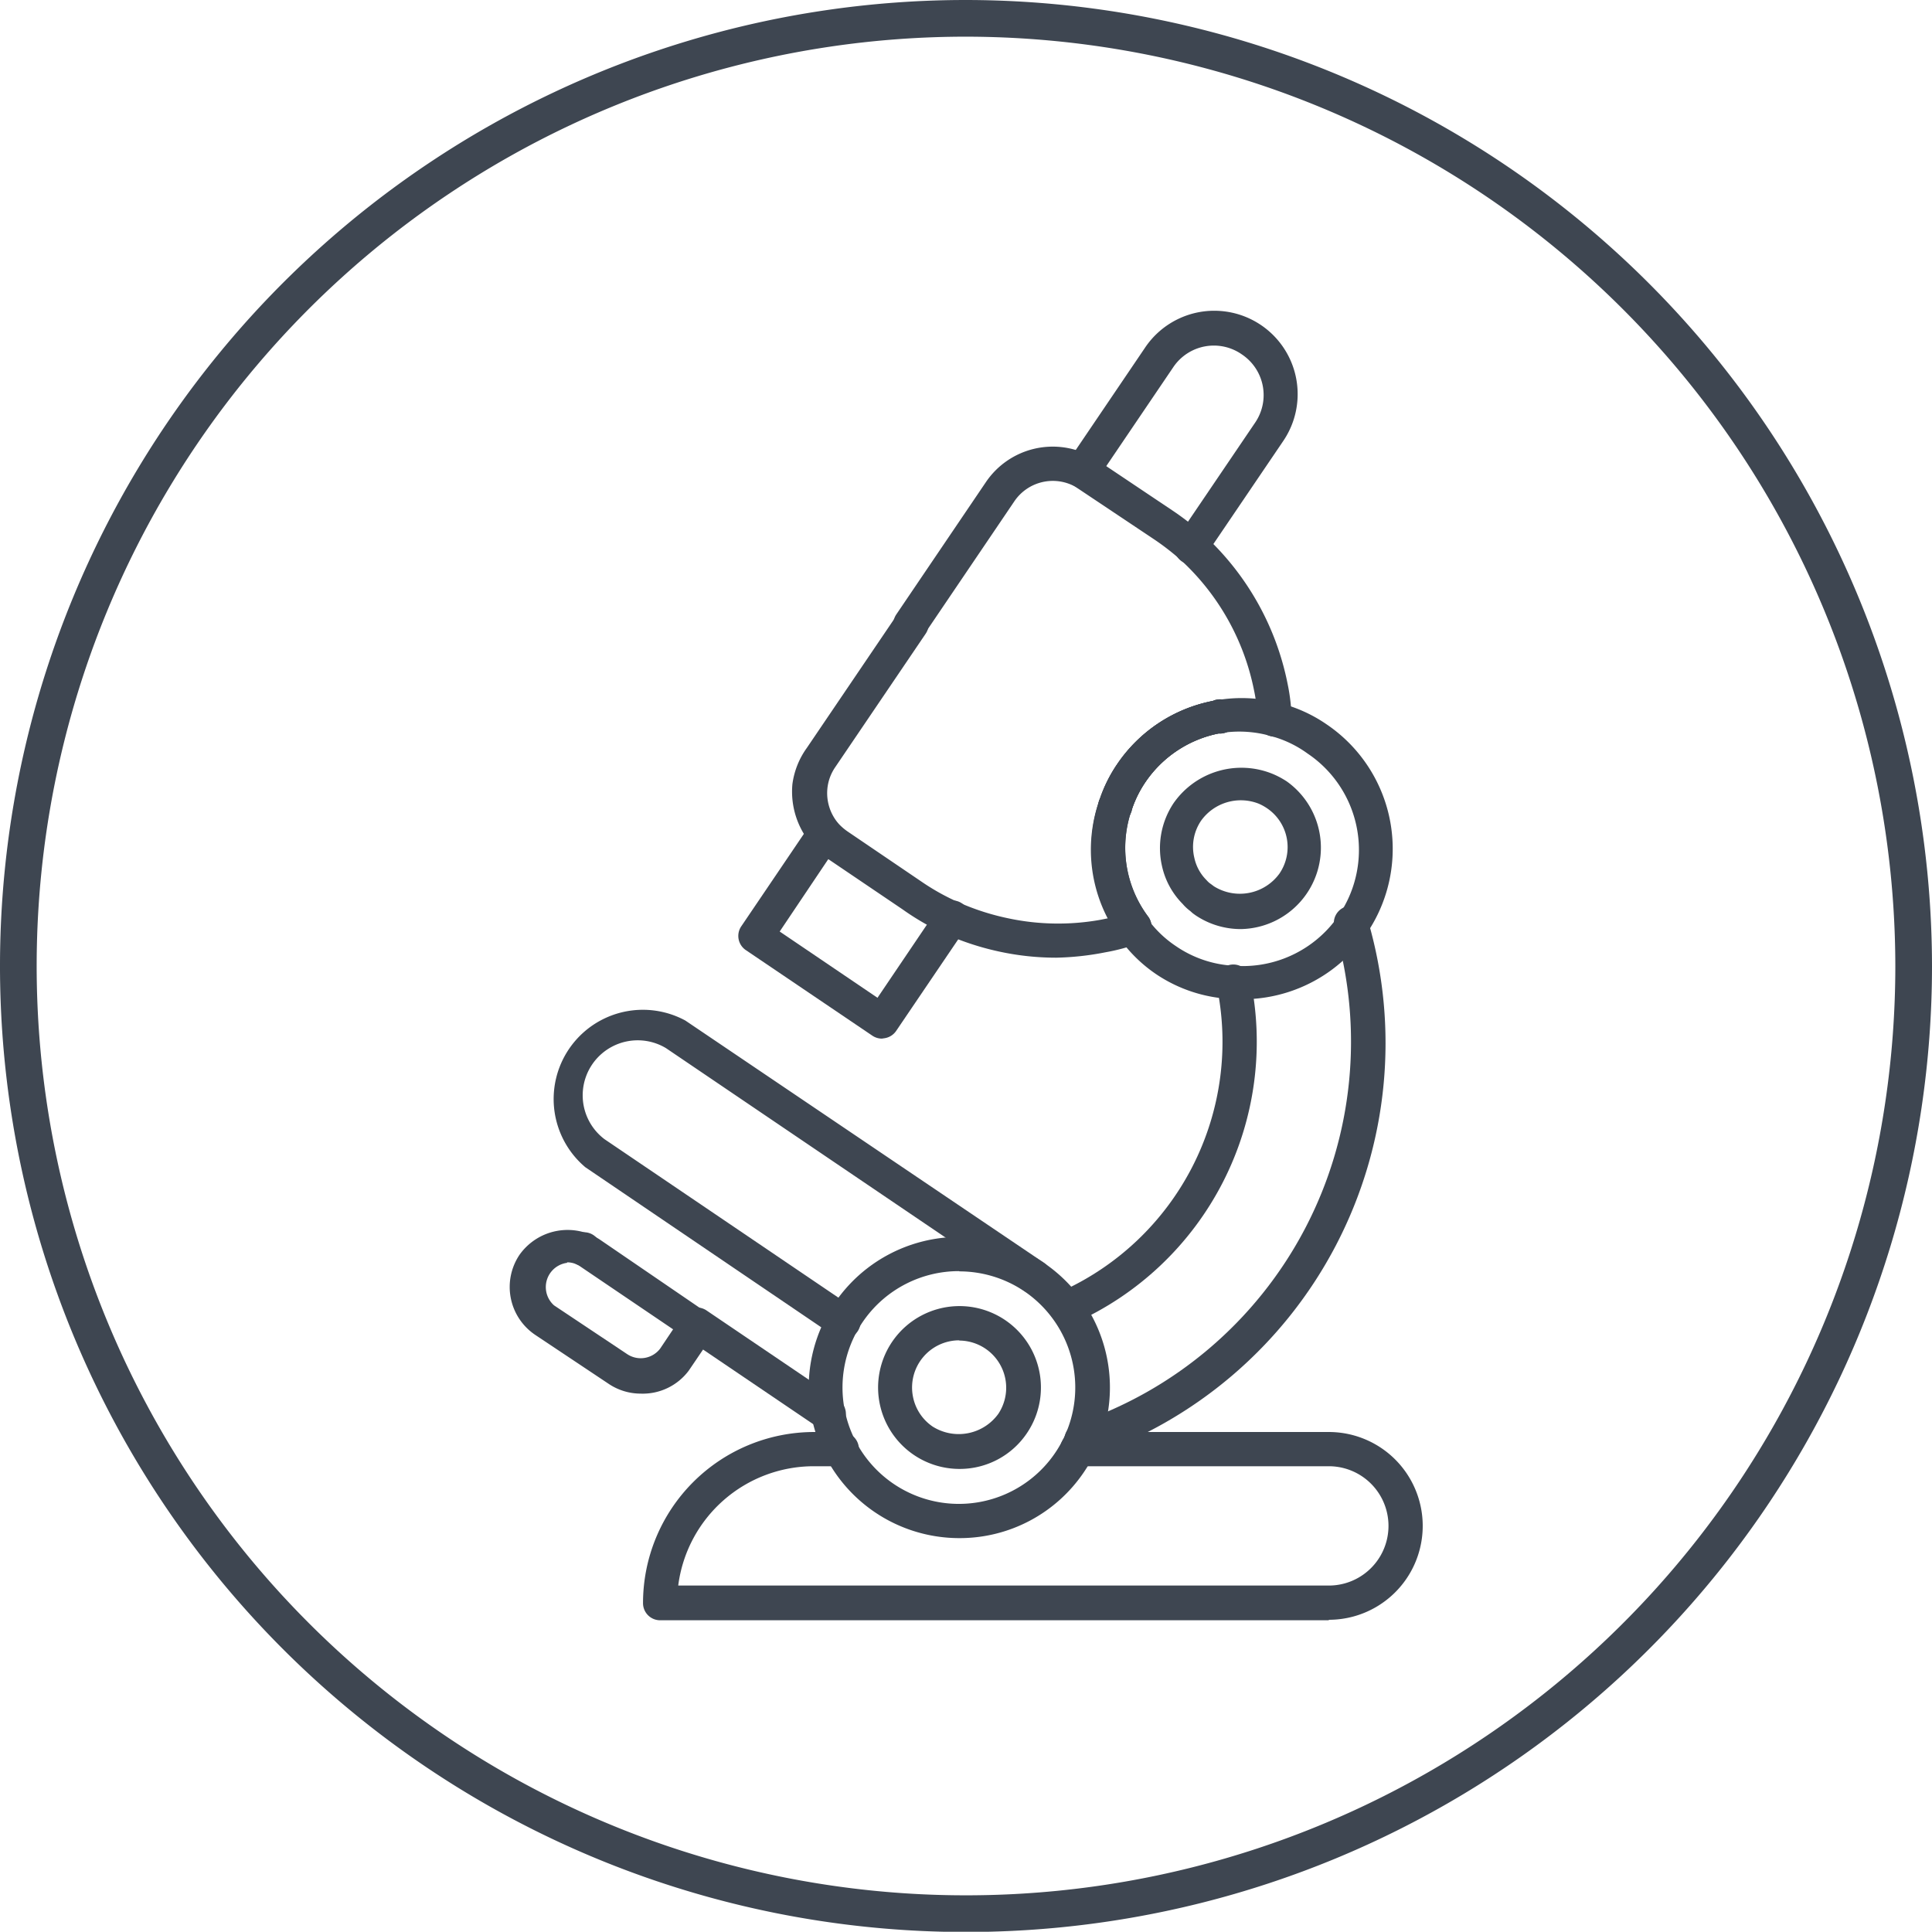 <svg xmlns="http://www.w3.org/2000/svg" viewBox="0 0 79.02 79.01"><defs><style>.cls-1{fill:none;stroke:#3e4651;stroke-miterlimit:10;stroke-width:1.5px;}.cls-2{fill:#3e4651;}</style></defs><title>Asset 6</title><g id="Layer_2" data-name="Layer 2"><g id="Layer_1-2" data-name="Layer 1"><path class="cls-1" d="M39.51.75A38.76,38.76,0,1,0,78.27,39.51,38.8,38.8,0,0,0,39.51.75Z"/><path class="cls-2" d="M52.13,30.13a.7.7,0,0,1-.7-.7,6.42,6.42,0,0,0-.14-1.2,9.85,9.85,0,0,0-3-5.33,10.36,10.36,0,0,0-1.07-.83L44.12,20l-.17-.11a1.9,1.9,0,0,0-2.46.61l-3.67,5.42a.7.7,0,0,1-1.16-.79l3.67-5.42a3.3,3.3,0,0,1,4.27-1.06l.31.19L48,20.91a11.93,11.93,0,0,1,1.22.95A11.25,11.25,0,0,1,52.67,28a7.8,7.8,0,0,1,.16,1.47A.7.7,0,0,1,52.13,30.13Z"/><path class="cls-2" d="M46.37,38.65a.7.7,0,0,1-.56-.28A6.08,6.08,0,0,1,45,32.63a5.86,5.86,0,0,1,.69-1.37,6.14,6.14,0,0,1,3.91-2.59A.7.7,0,1,1,49.84,30a4.75,4.75,0,0,0-3,2,4.57,4.57,0,0,0-.53,1.06,4.69,4.69,0,0,0,.65,4.43.7.7,0,0,1-.56,1.12Z"/><path class="cls-2" d="M48.72,23.08A.7.7,0,0,1,48.14,22l3.2-4.72a2,2,0,0,0-.54-2.78A2,2,0,0,0,48,15l-3.15,4.65a.7.7,0,0,1-1.16-.79l3.15-4.65a3.41,3.41,0,0,1,5.65,3.82l-3.2,4.72A.7.7,0,0,1,48.72,23.08Z"/><path class="cls-2" d="M36.07,42.48a.7.7,0,0,1-.39-.12l-5.16-3.49a.7.7,0,0,1-.19-1l2.81-4.15a.7.7,0,0,1,1.16.79L31.89,38.1l4,2.71,2.46-3.64a.7.7,0,1,1,1.16.78l-2.86,4.22a.7.7,0,0,1-.45.29Z"/><path class="cls-2" d="M50.78,40.86H50.4a6,6,0,0,1-3.09-1,5.9,5.9,0,0,1-1.5-1.45.7.7,0,1,1,1.14-.81,4.5,4.5,0,0,0,1.15,1.1,4.6,4.6,0,0,0,2.38.8,4.75,4.75,0,0,0,3-8.68A4.53,4.53,0,0,0,52,30.11,4.69,4.69,0,0,0,49.84,30a4.75,4.75,0,0,0-3,2,4.57,4.57,0,0,0-.53,1.06A.7.7,0,1,1,45,32.64a5.88,5.88,0,0,1,.69-1.38,6.14,6.14,0,0,1,3.91-2.59,6,6,0,0,1,2.75.09,5.91,5.91,0,0,1,1.9.86,6.15,6.15,0,0,1-3.43,11.25Z"/><path class="cls-2" d="M50.75,38a3.31,3.31,0,0,1-1.86-.57l-.11-.08-.1-.09a1.84,1.84,0,0,1-.31-.29,3.16,3.16,0,0,1-.84-1.53A3.31,3.31,0,0,1,48,32.85a3.38,3.38,0,0,1,4.07-1.19,3.56,3.56,0,0,1,.56.3A3.33,3.33,0,0,1,50.75,38Zm-1.1-1.75h0a2,2,0,0,0,2.68-.52,1.92,1.92,0,0,0-.52-2.68,2,2,0,0,0-.33-.18,2,2,0,0,0-2.35.69,1.91,1.91,0,0,0-.28,1.53,1.82,1.82,0,0,0,.5.91.84.84,0,0,0,.18.16Z"/><path class="cls-2" d="M39.23,62.91a6.16,6.16,0,1,1,5.11-2.71A6.13,6.13,0,0,1,39.23,62.91Zm0-10.92a4.76,4.76,0,1,0,2.66.82A4.76,4.76,0,0,0,39.24,52Z"/><path class="cls-2" d="M39.24,60.08A3.33,3.33,0,1,1,42,58.62,3.31,3.31,0,0,1,39.24,60.08Zm0-5.26a1.93,1.93,0,0,0-1.9,2.3,1.92,1.92,0,0,0,.81,1.23,2,2,0,0,0,2.68-.52,1.93,1.93,0,0,0-1.6-3Z"/><path class="cls-2" d="M43.2,39.17a11,11,0,0,1-2.33-.25,11.25,11.25,0,0,1-2.23-.73,10.6,10.6,0,0,1-1.73-1l-3.06-2.07a3.62,3.62,0,0,1-.64-.56,3.33,3.33,0,0,1-.8-2.49A3.27,3.27,0,0,1,33,30.59l3.7-5.46a.7.7,0,1,1,1.16.79l-3.7,5.46a1.87,1.87,0,0,0-.32.88,1.91,1.91,0,0,0,.45,1.42,2.22,2.22,0,0,0,.38.33l3.05,2.07a9.4,9.4,0,0,0,1.52.84,10,10,0,0,0,2,.64,9.8,9.8,0,0,0,3.77.06l.35-.07A6.06,6.06,0,0,1,45,32.63a5.86,5.86,0,0,1,.69-1.37,6.14,6.14,0,0,1,3.91-2.59A.7.7,0,1,1,49.84,30a4.75,4.75,0,0,0-3,2,4.57,4.57,0,0,0-.53,1.06,4.69,4.69,0,0,0,.65,4.43.7.7,0,0,1-.32,1.07,8,8,0,0,1-1.43.39A11.48,11.48,0,0,1,43.2,39.17Z"/><path class="cls-2" d="M44.25,59.59A.7.7,0,0,1,44,58.23,16.47,16.47,0,0,0,54.6,38a.7.7,0,1,1,1.34-.39,17.87,17.87,0,0,1-11.47,22A.68.68,0,0,1,44.25,59.59Z"/><path class="cls-2" d="M23.88,51.78a.69.69,0,0,1-.38-.12h0a.69.69,0,1,1,.39.12Z"/><path class="cls-2" d="M43.62,54.19a.7.7,0,0,1-.28-1.34A11.2,11.2,0,0,0,49.76,40.3.7.7,0,0,1,51.13,40,12.6,12.6,0,0,1,43.9,54.13.71.71,0,0,1,43.62,54.19Z"/><path class="cls-2" d="M34.5,54.76a.69.69,0,0,1-.39-.12L23.94,47.74a3.65,3.65,0,0,1,4.09-6L42.7,51.65a.7.7,0,0,1-.79,1.16L27.24,42.87a2.25,2.25,0,0,0-2.52,3.72l10.17,6.89a.7.7,0,0,1-.39,1.28Z"/><path class="cls-2" d="M26.2,57a2.35,2.35,0,0,1-1.32-.41l-3-2a2.36,2.36,0,0,1-.63-3.27,2.41,2.41,0,0,1,3.27-.63l4.39,3a.7.7,0,0,1,.19,1l-.93,1.37A2.35,2.35,0,0,1,26.2,57Zm-3-5.35a1,1,0,0,0-.54,1.74l3,2A1,1,0,0,0,27,55.16l.53-.79-3.81-2.58A.94.94,0,0,0,23.19,51.63Z"/><path class="cls-2" d="M33.89,58.53a.7.7,0,0,1-.39-.12l-5.39-3.65a.7.7,0,0,1,.79-1.16l5.39,3.65a.7.7,0,0,1-.39,1.28Z"/><path class="cls-2" d="M54.35,66.27H27a.7.7,0,0,1-.7-.7,7,7,0,0,1,7-7h1.13a.7.7,0,1,1,0,1.4H33.28a5.59,5.59,0,0,0-5.54,4.88H54.35a2.44,2.44,0,0,0,0-4.88H44.06a.7.7,0,1,1,0-1.4H54.35a3.84,3.84,0,0,1,0,7.68Z"/></g></g></svg>